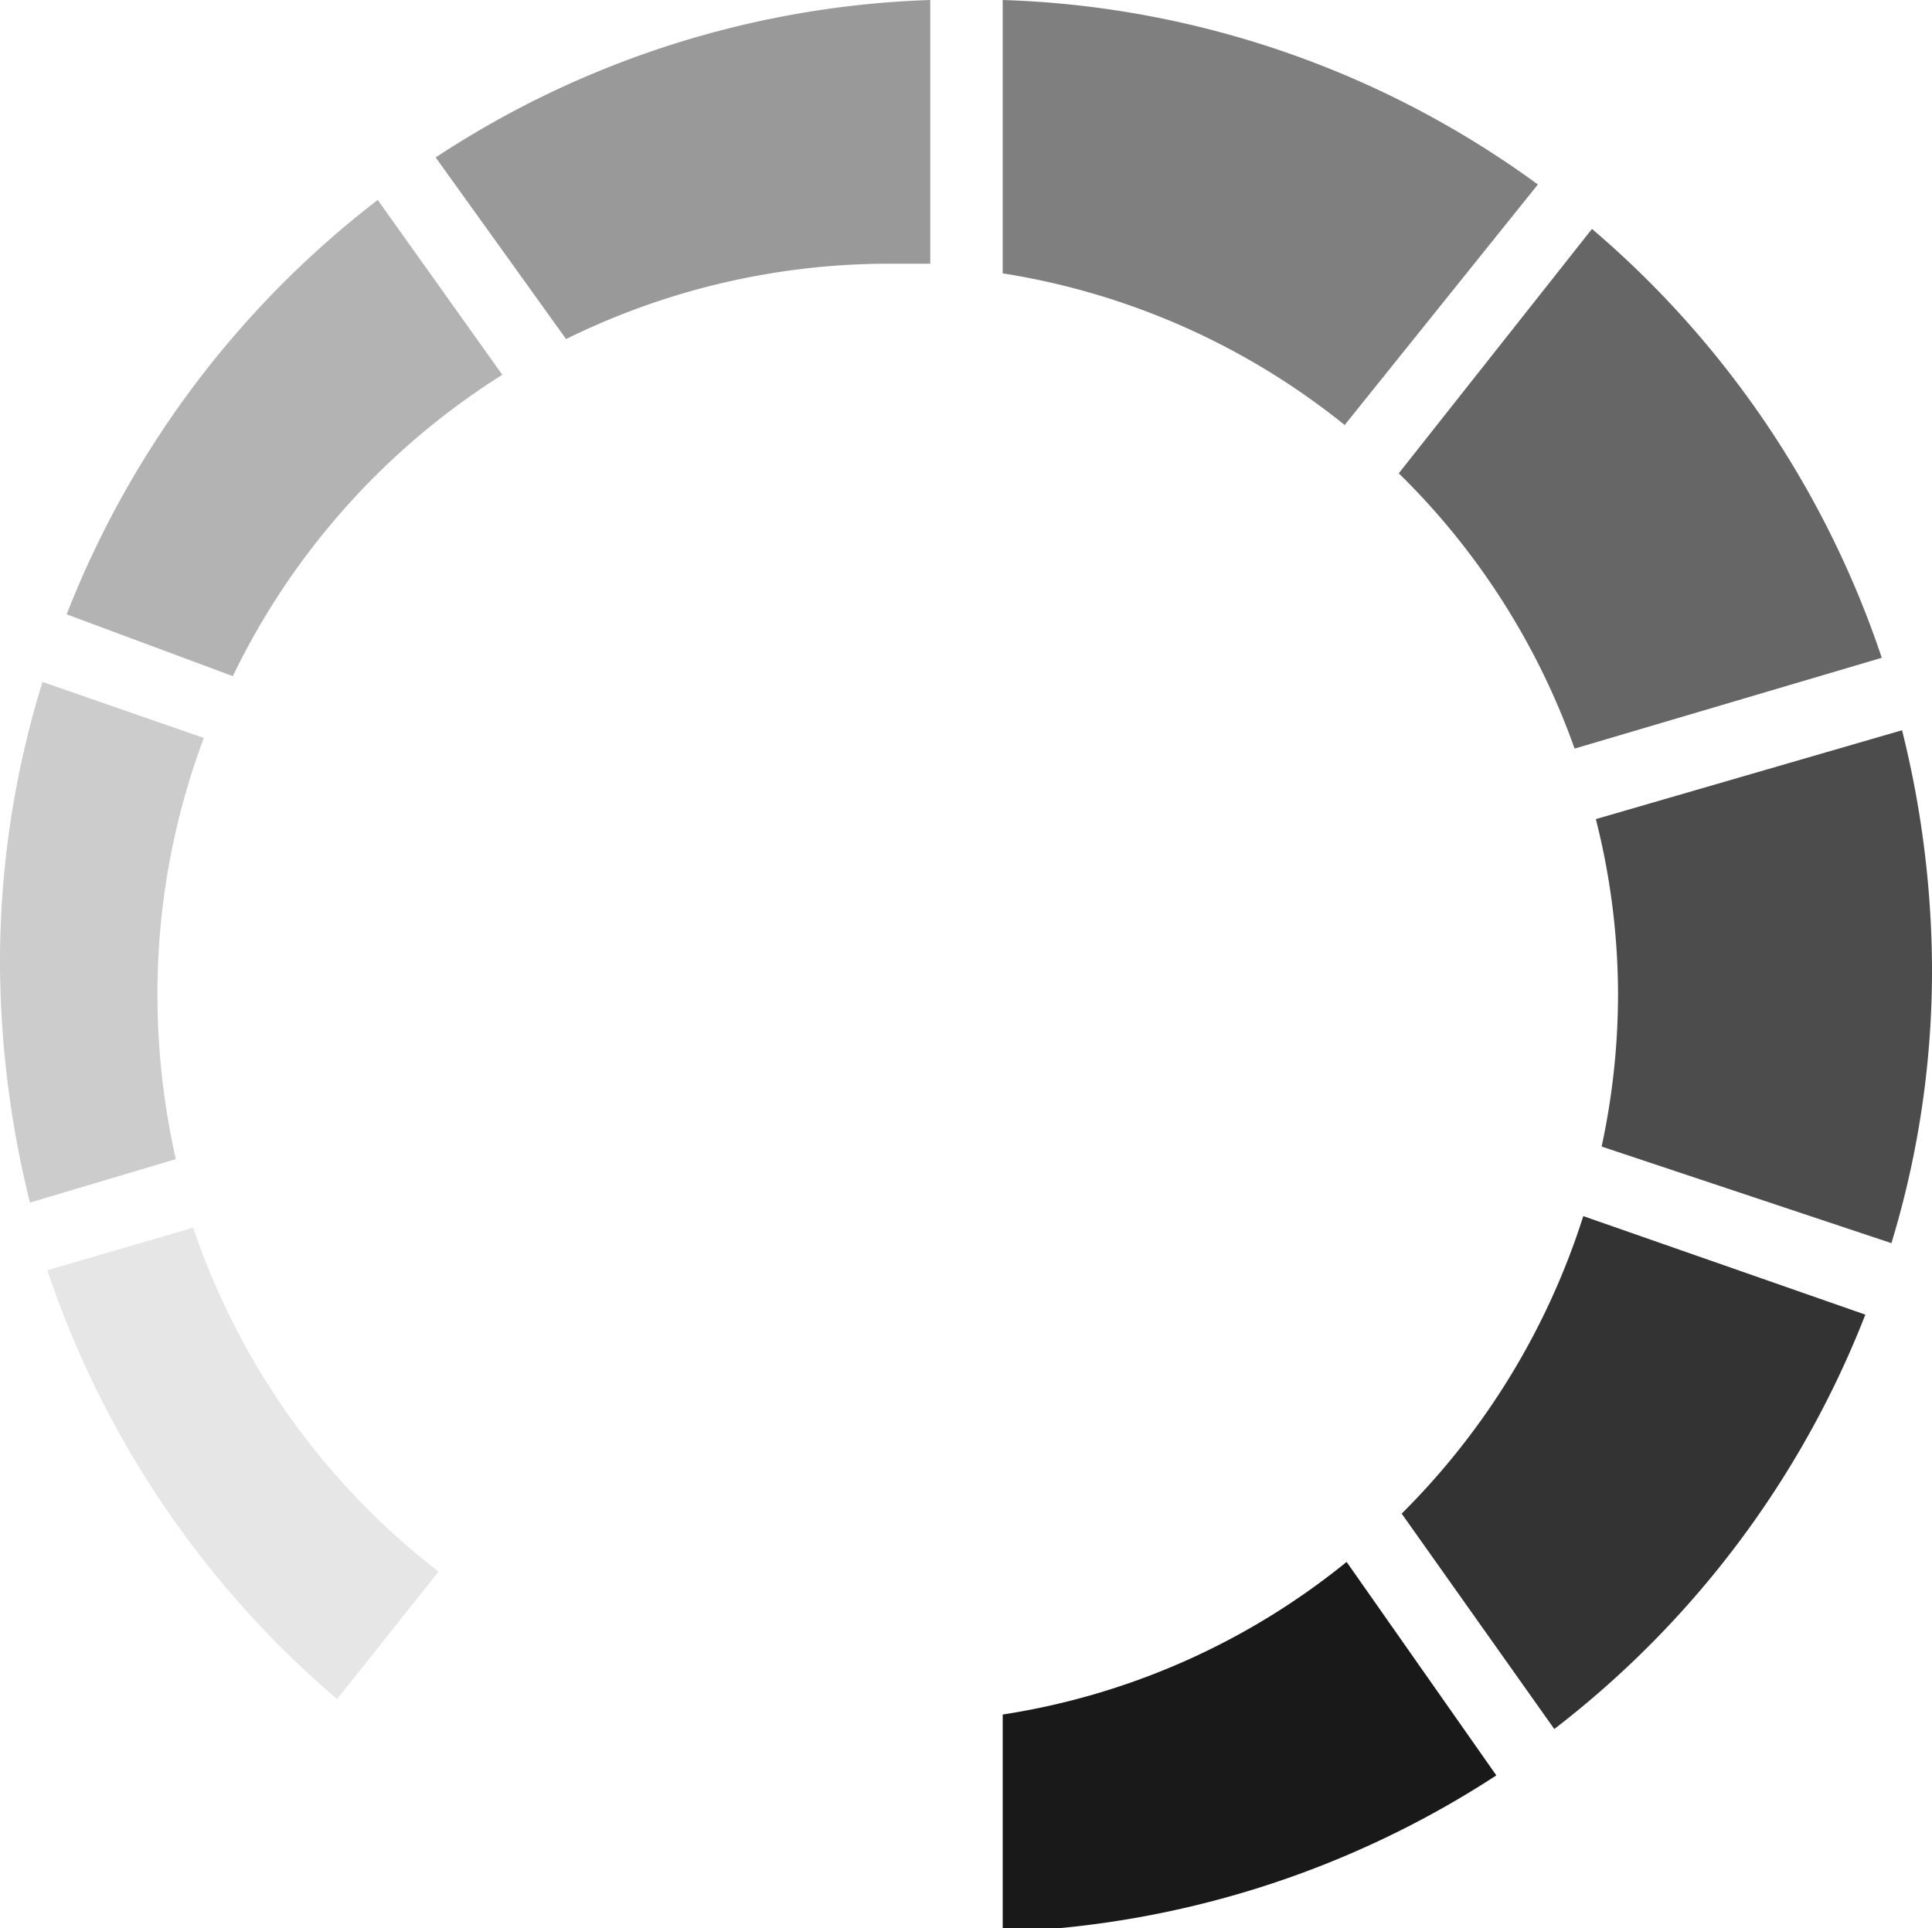 <svg xmlns="http://www.w3.org/2000/svg" viewBox="0 0 20 19.96"><path d="M1.63,10.29a7.55,7.55,0,0,1,.48-2.65L.44,7.06A9.79,9.79,0,0,0,0,10a10.41,10.41,0,0,0,.31,2.45L1.82,12A7.74,7.74,0,0,1,1.63,10.29Z" style="opacity:0.2"/><path d="M16.75,10.29a7.5,7.5,0,0,1-.17,1.58l3,1A9.69,9.69,0,0,0,20,10a10.32,10.32,0,0,0-.31-2.44l-3.17.92A7.4,7.4,0,0,1,16.75,10.29Z" style="opacity:0.7"/><path d="M2,12.71l-1.51.44a10,10,0,0,0,3,4.44l1.05-1.32A7.54,7.54,0,0,1,2,12.71Z" style="opacity:0.1"/><path d="M10.38,2.83A7.5,7.5,0,0,1,13.92,4.4l2-2.49A9.91,9.91,0,0,0,10.38,0Z" style="opacity:0.5"/><path d="M16.3,7.75l3.18-.94a10,10,0,0,0-3-4.44l-2,2.53A7.49,7.49,0,0,1,16.3,7.75Z" style="opacity:0.6"/><path d="M16.39,12.59a7.57,7.57,0,0,1-1.88,3.08l1.58,2.23a10,10,0,0,0,3.22-4.29Z" style="opacity:0.8"/><path d="M2.41,7A7.58,7.58,0,0,1,5.2,3.88L3.91,2.07A10,10,0,0,0,.69,6.36Z" style="opacity:0.3"/><path d="M13.94,16.17a7.44,7.44,0,0,1-3.56,1.58V20a10,10,0,0,0,5.11-1.62Z" style="opacity:0.9"/><path d="M5.86,3.51a7.56,7.56,0,0,1,3.33-.78l.44,0V0A9.89,9.89,0,0,0,4.51,1.63Z" style="opacity:0.4"/></svg>
